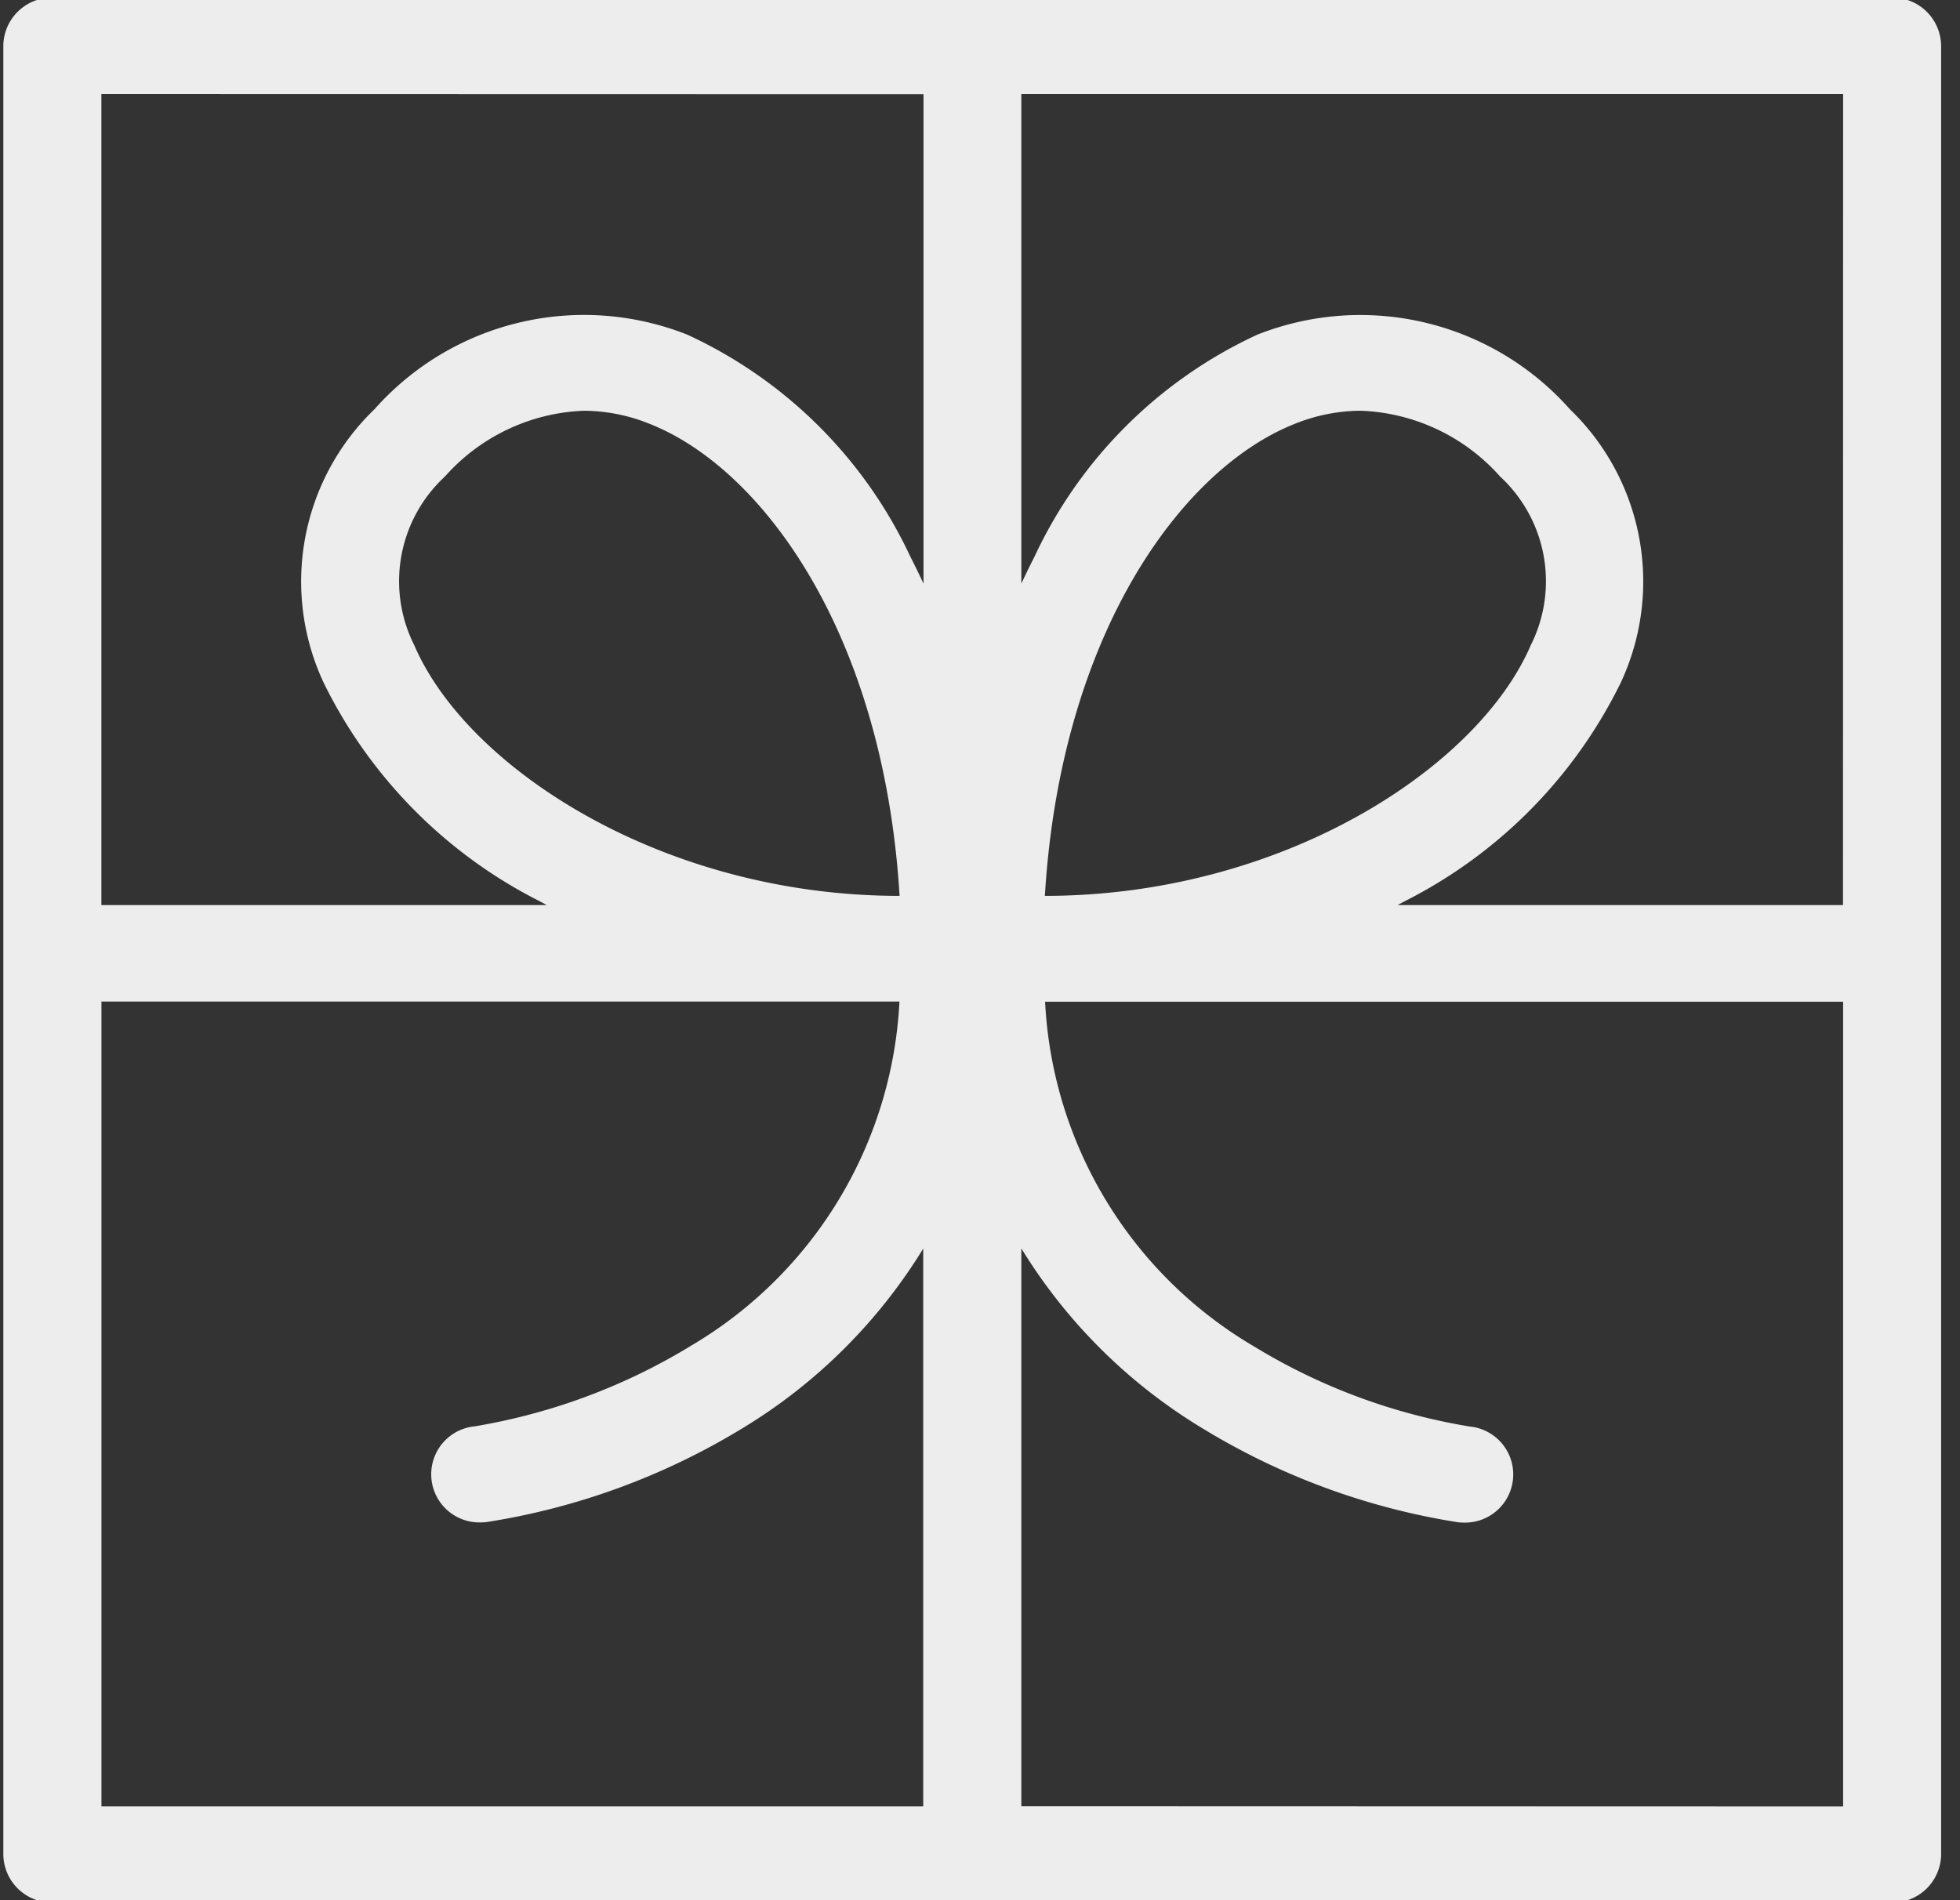 <svg xmlns="http://www.w3.org/2000/svg" xmlns:xlink="http://www.w3.org/1999/xlink" width="33" height="32" viewBox="0 0 33 32">
  <rect x="0" y="0" width="33" height="32" fill="#333333" stroke="none"/>
  <defs>
    <clipPath id="clip-path">
      <rect id="Rectangle_1072" data-name="Rectangle 1072" width="33" height="32" transform="translate(0.323 0.413)" fill="#ededed"/>
    </clipPath>
  </defs>
  <g id="Group_5125" data-name="Group 5125" transform="translate(-24.846 0.064)">
    <g id="Group_2059" data-name="Group 2059" transform="translate(24.523 -0.477)" clip-path="url(#clip-path)">
      <path id="Path_744" data-name="Path 744" d="M31.8,0H.826A.819.819,0,0,0,0,.812V31.268a.819.819,0,0,0,.826.812H31.8a.819.819,0,0,0,.826-.812V.812A.819.819,0,0,0,31.8,0m-.826,15.282h-7.5l.129-.069a8.13,8.13,0,0,0,3.628-3.674,4.025,4.025,0,0,0-.854-4.606,4.715,4.715,0,0,0-5.264-1.257A7.7,7.7,0,0,0,17.36,9.418c-.076.147-.149.3-.22.45V1.624H30.976Zm-13.438-.155c.267-4.407,2.3-7.189,4.2-7.946a3,3,0,0,1,1.114-.224A3.293,3.293,0,0,1,25.2,8.064a2.4,2.4,0,0,1,.517,2.842c-.891,2.073-4.192,4.217-8.174,4.221m-2.05-13.5V9.868c-.071-.152-.143-.3-.22-.45a7.7,7.7,0,0,0-3.757-3.742A4.715,4.715,0,0,0,6.248,6.933a4.025,4.025,0,0,0-.854,4.606,8.131,8.131,0,0,0,3.628,3.674l.129.069h-7.5V1.624Zm-.4,13.5c-3.983,0-7.283-2.149-8.174-4.221a2.4,2.4,0,0,1,.517-2.842A3.292,3.292,0,0,1,9.776,6.957a3,3,0,0,1,1.114.224c1.9.757,3.933,3.539,4.2,7.946M1.652,16.906H15.088A7.146,7.146,0,0,1,11.6,22.69,10.225,10.225,0,0,1,7.938,24.06a.811.811,0,0,0,.1,1.618.845.845,0,0,0,.1-.006A11.755,11.755,0,0,0,12.432,24.1a9.084,9.084,0,0,0,3.056-3.033v9.392H1.652ZM17.14,30.456V21.064A9.084,9.084,0,0,0,20.2,24.1a11.754,11.754,0,0,0,4.288,1.575.845.845,0,0,0,.1.006.811.811,0,0,0,.1-1.618,10.1,10.1,0,0,1-3.616-1.34,7.148,7.148,0,0,1-3.532-5.813H30.976v13.55Z" transform="translate(0.379 0.373)" fill="#ededed"/>
    </g>
  </g>
</svg>
